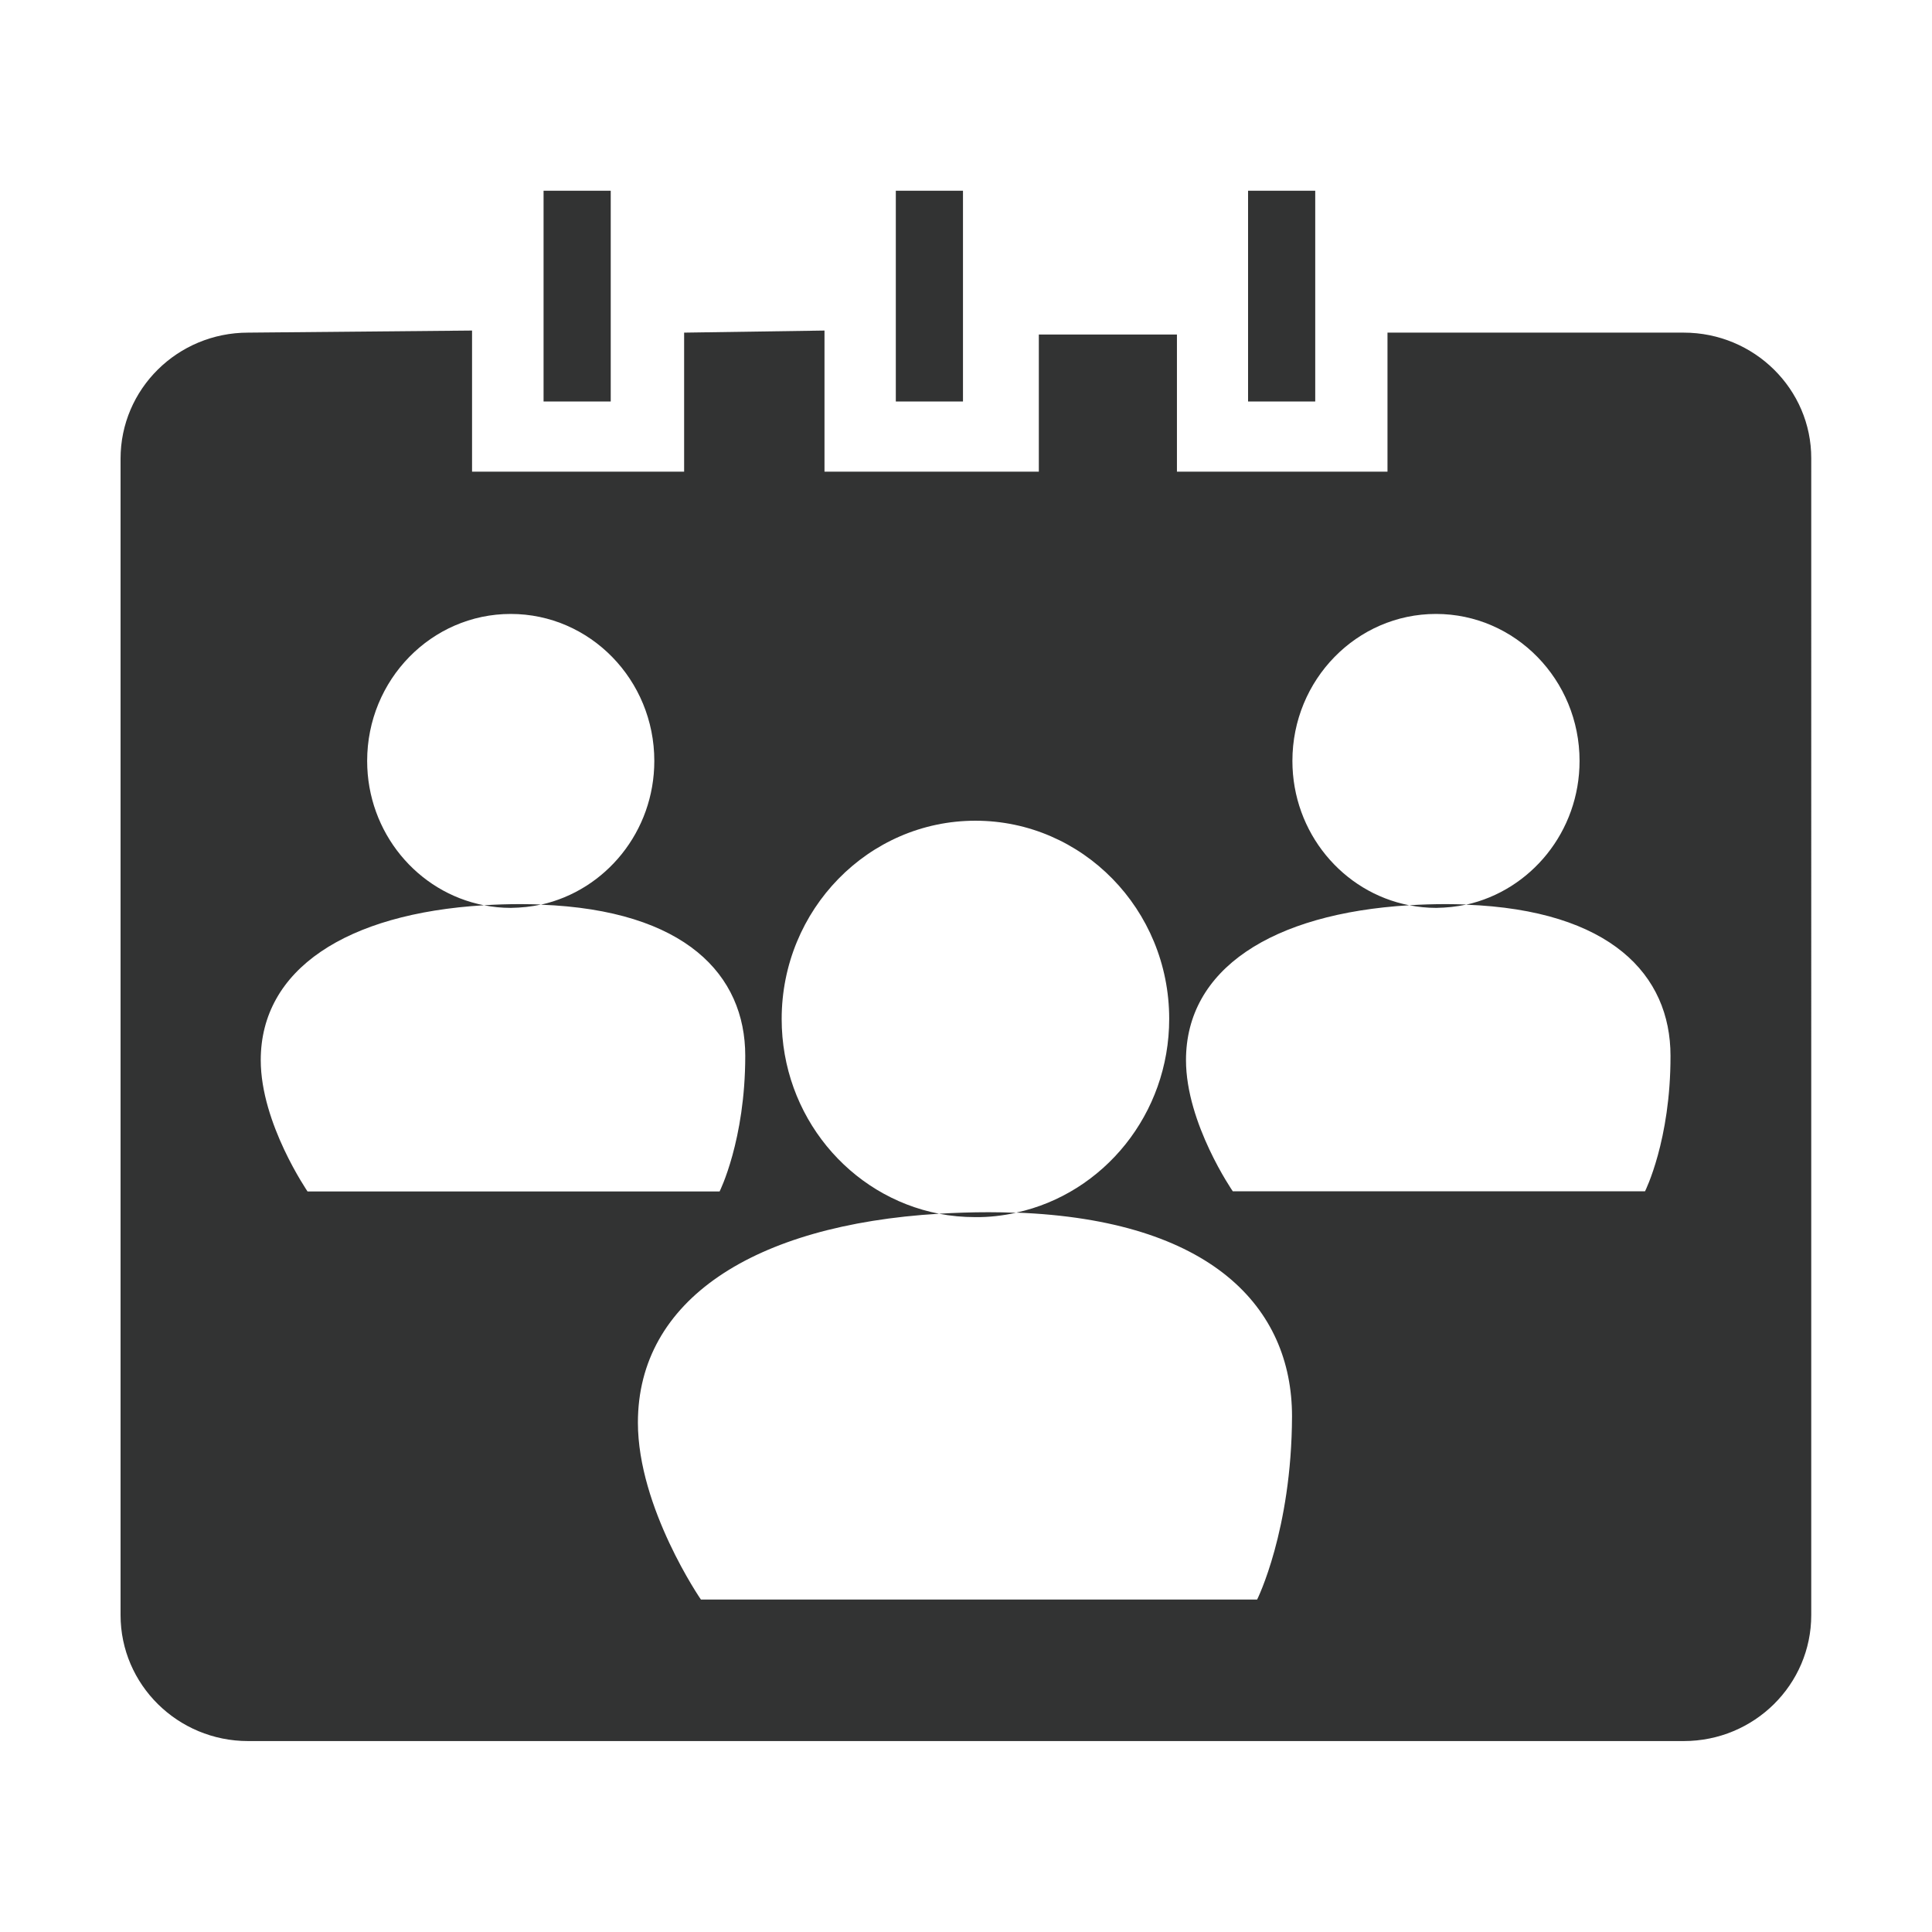 <?xml version="1.0" encoding="utf-8"?>
<!-- Generator: Adobe Illustrator 22.0.0, SVG Export Plug-In . SVG Version: 6.00 Build 0)  -->
<svg version="1.1" id="图层_1" xmlns="http://www.w3.org/2000/svg" xmlns:xlink="http://www.w3.org/1999/xlink" x="0px" y="0px"
	 viewBox="0 0 1024 1024" style="enable-background:new 0 0 1024 1024;" xml:space="preserve">
<style type="text/css">
	.st0{fill:#323333;}
</style>
<g>
	<g>
		<path class="st0" d="M323.7,101.1h-35.6v111.7h35.6V101.1z M892.4,176.3h-157V250H623.8v-72.7h-73.2V250H437v-74.8l-74.4,1.1V250
			H250.2v-74.8l-118.7,1.1c-37.4,0-67.6,29.9-67.6,66.8v612.9c0,36.9,30.3,66.8,67.6,66.8h760.9c37.4,0,67.6-29.9,67.6-66.8V243
			C960.1,206.3,929.8,176.3,892.4,176.3z M138.2,561.9c0-48.1,45.3-77.7,118.3-82.1c-35.2-6.8-61.9-38.5-61.9-76.5
			c0-43,34.1-77.9,76.1-77.9s76.1,34.9,76.1,77.9c0,37.4-25.8,68.6-60.1,76.2c76.6,2.9,108.3,37.2,108.3,80.1
			c0,44.8-13.6,71.9-13.6,71.9H163C163,631.4,138.2,595.5,138.2,561.9z M666.3,847.8H371.5c0,0-33.4-48.5-33.4-93.8
			c0-64.9,61.1-104.8,159.6-110.7c-47.5-9.2-83.4-51.9-83.4-103.2c0-58,46-105.1,102.7-105.1S619.7,482,619.7,540
			c0,50.4-34.7,92.6-81,102.7c103.3,3.9,146.1,50.2,146.1,108C684.6,811.3,666.3,847.8,666.3,847.8z M871.9,631.4H653.4
			c0,0-24.8-35.9-24.8-69.5c0-48.1,45.3-77.7,118.3-82.1c-35.2-6.8-61.9-38.5-61.9-76.5c0-43,34.1-77.9,76.1-77.9
			s76.1,34.9,76.1,77.9c0,37.4-25.8,68.6-60.1,76.2c76.6,2.9,108.3,37.2,108.3,80.1C885.5,604.4,871.9,631.4,871.9,631.4z
			 M697.1,101.1h-35.6v111.7h35.6V101.1z M510.4,101.1h-35.6v111.7h35.6V101.1z M538.5,642.8c-4.7-0.2-9.6-0.3-14.5-0.3
			c-9.1,0-17.8,0.3-26.3,0.8c6.2,1.2,12.7,1.8,19.2,1.8C524.3,645.2,531.6,644.3,538.5,642.8z M777.2,479.4
			c-3.5-0.1-7.1-0.2-10.7-0.2c-6.7,0-13.2,0.2-19.5,0.6c4.6,0.9,9.3,1.4,14.2,1.4C766.6,481.1,772,480.6,777.2,479.4z M286.7,479.4
			c-3.5-0.1-7.1-0.2-10.7-0.2c-6.7,0-13.2,0.2-19.5,0.6c4.6,0.9,9.3,1.4,14.2,1.4C276.2,481.1,281.6,480.6,286.7,479.4z"/>
	</g>
</g>
</svg>
